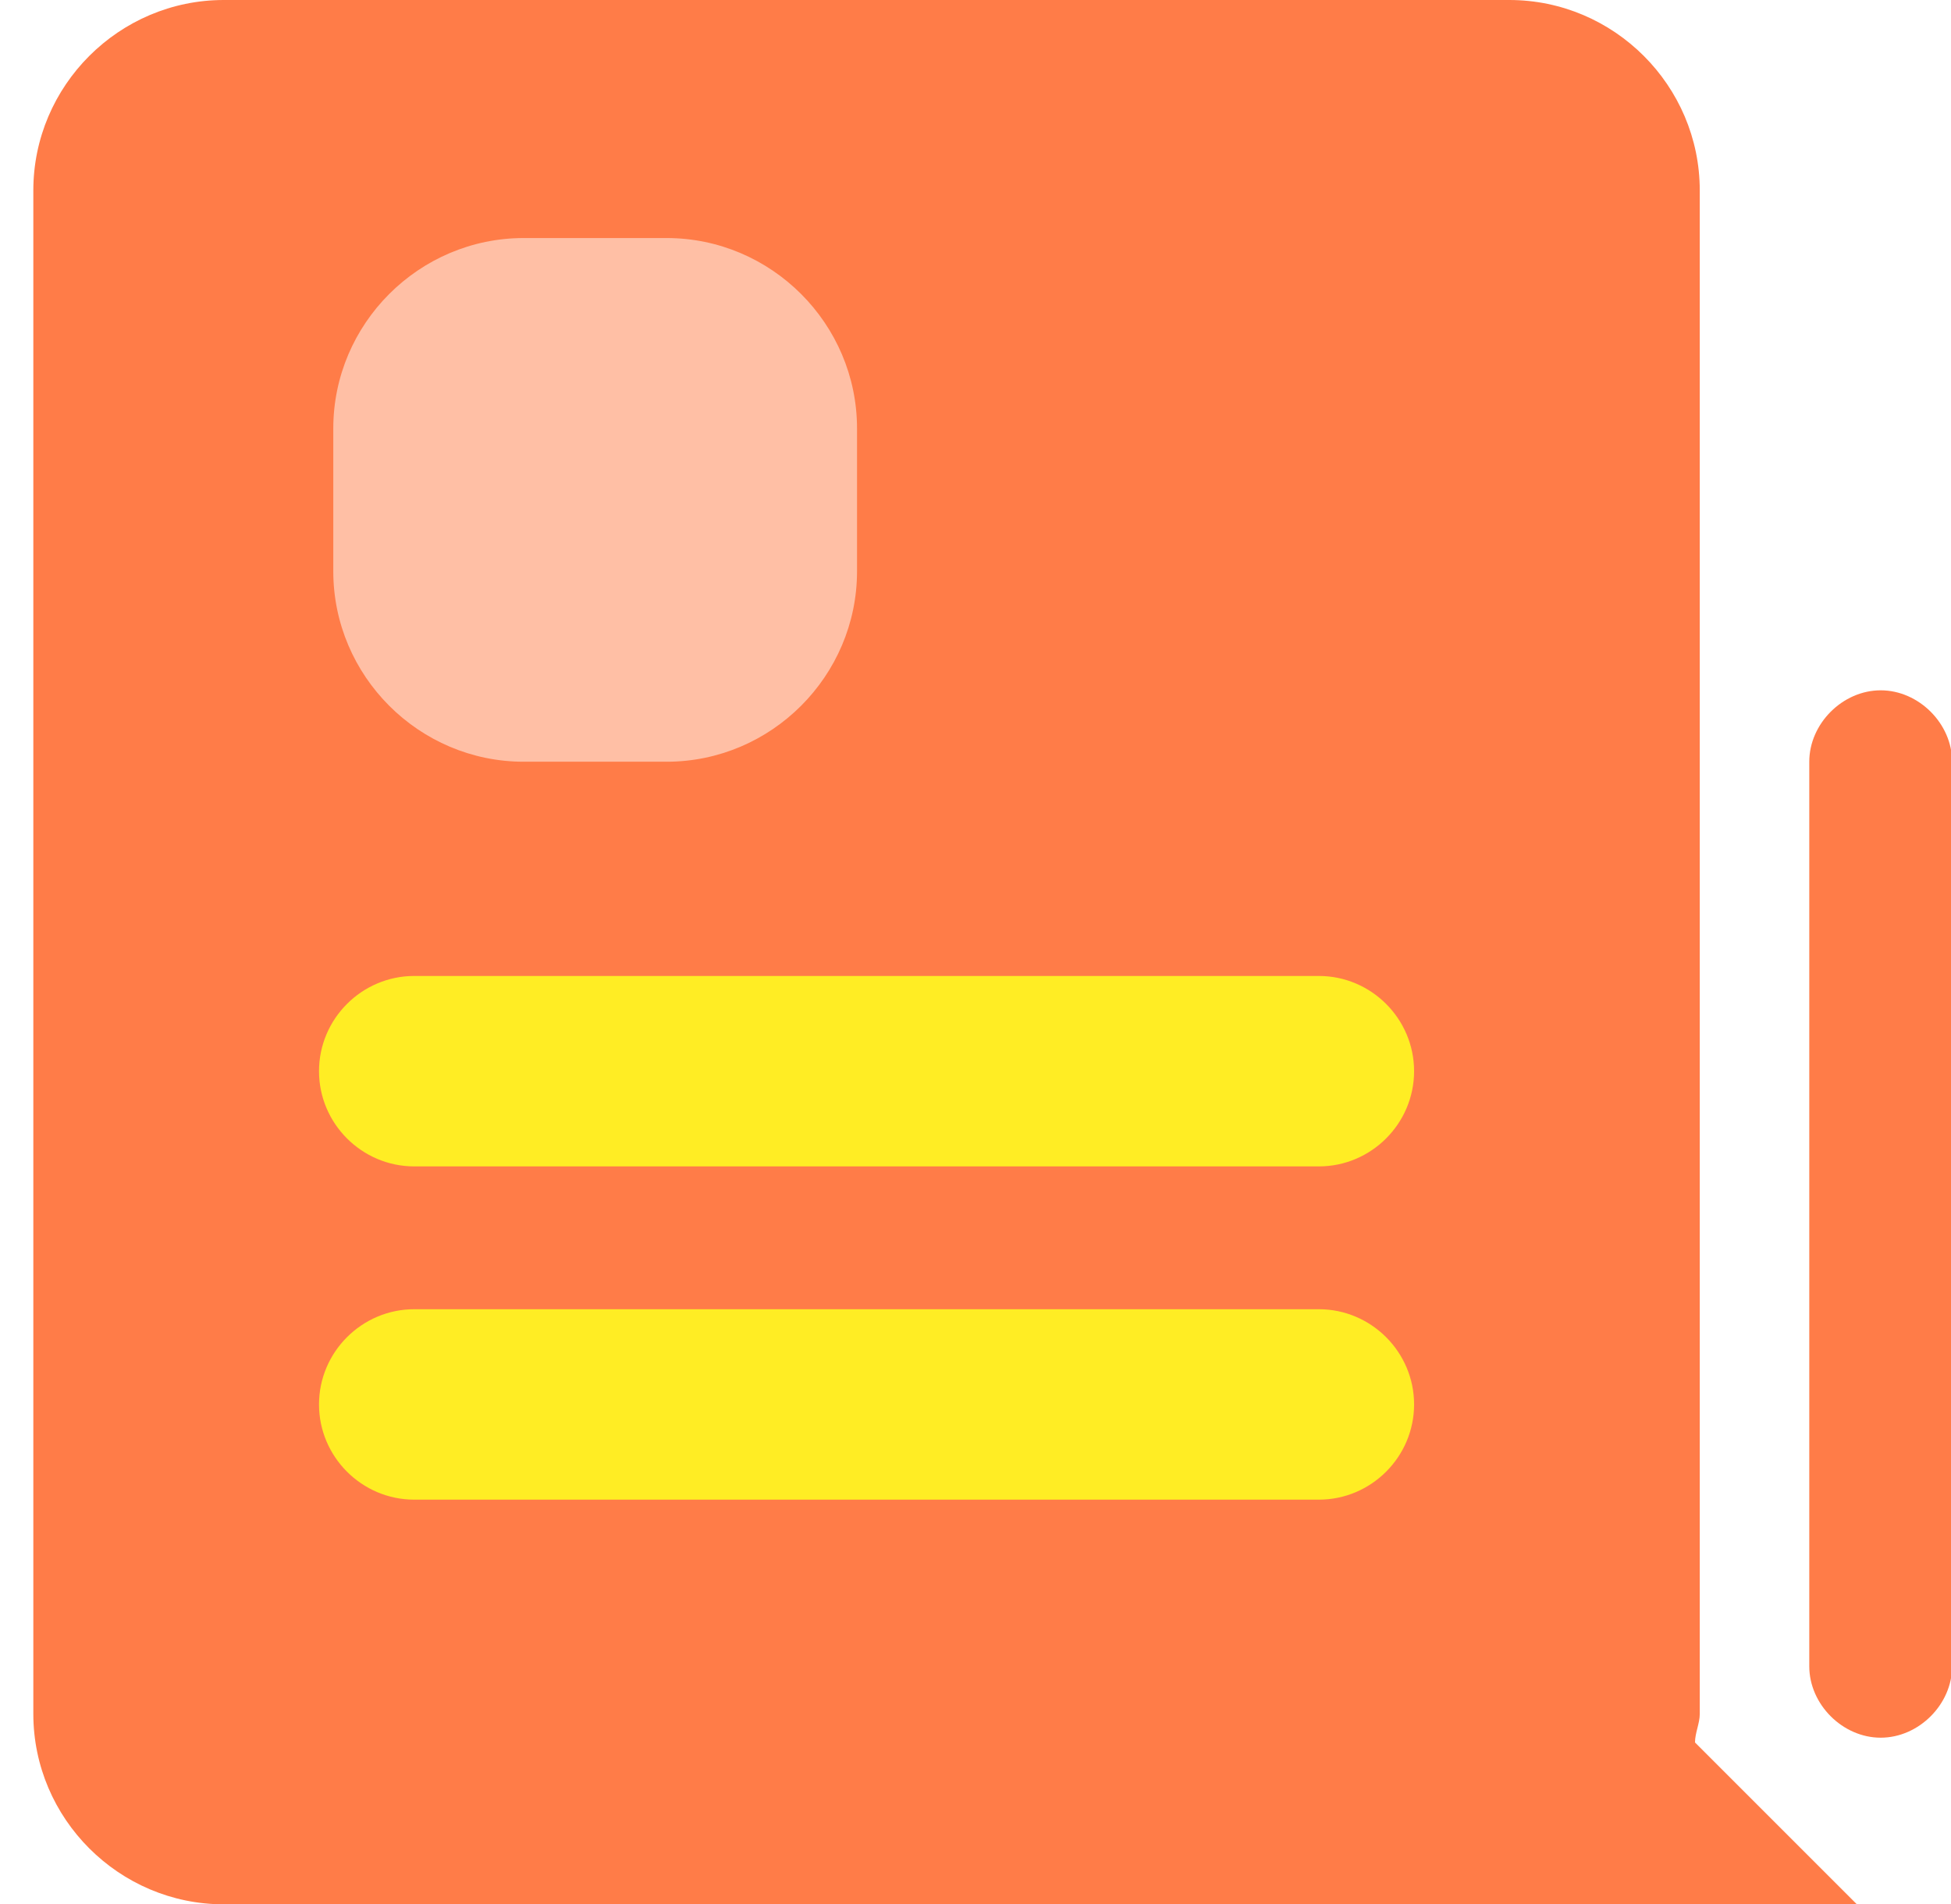 <?xml version="1.0" standalone="no"?><!DOCTYPE svg PUBLIC "-//W3C//DTD SVG 1.1//EN" "http://www.w3.org/Graphics/SVG/1.1/DTD/svg11.dtd"><svg t="1536650157192" class="icon" style="" viewBox="0 0 1049 1024" version="1.1" xmlns="http://www.w3.org/2000/svg" p-id="11815" xmlns:xlink="http://www.w3.org/1999/xlink" width="49.172" height="48"><defs><style type="text/css"></style></defs><path d="M913.92 921.6V102.4c0-56.32-46.08-102.4-102.4-102.4h-691.2c-56.32 0-102.4 46.08-102.4 102.4v819.2c0 56.32 46.08 102.4 102.4 102.4H998.4l-87.04-87.04c0-5.12 2.56-10.24 2.56-15.36z" fill="#FF7C48" p-id="11816"></path><path d="M1011.2 371.2c-20.48 0-38.4 17.92-38.4 38.4v486.4c0 20.48 17.92 38.4 38.4 38.4S1049.6 916.48 1049.6 896V409.6c0-20.48-17.92-38.4-38.4-38.4z" fill="#FF7C48" p-id="11817"></path><path d="M358.4 409.6h-76.8c-56.32 0-102.4-46.08-102.4-102.4V230.4c0-56.32 46.08-102.4 102.4-102.4h76.8c56.32 0 102.4 46.08 102.4 102.4v76.8c0 56.32-46.08 102.4-102.4 102.4z" fill="#FFBFA5" p-id="11818"></path><path d="M709.12 627.2h-486.4c-28.16 0-51.2-23.04-51.2-51.2s23.04-51.2 51.2-51.2h486.4c28.16 0 51.2 23.04 51.2 51.2s-23.04 51.2-51.2 51.2zM709.12 806.4h-486.4c-28.16 0-51.2-23.04-51.2-51.2s23.04-51.2 51.2-51.2h486.4c28.16 0 51.2 23.04 51.2 51.2s-23.04 51.2-51.2 51.2z" fill="#FFED24" p-id="11819"></path></svg>